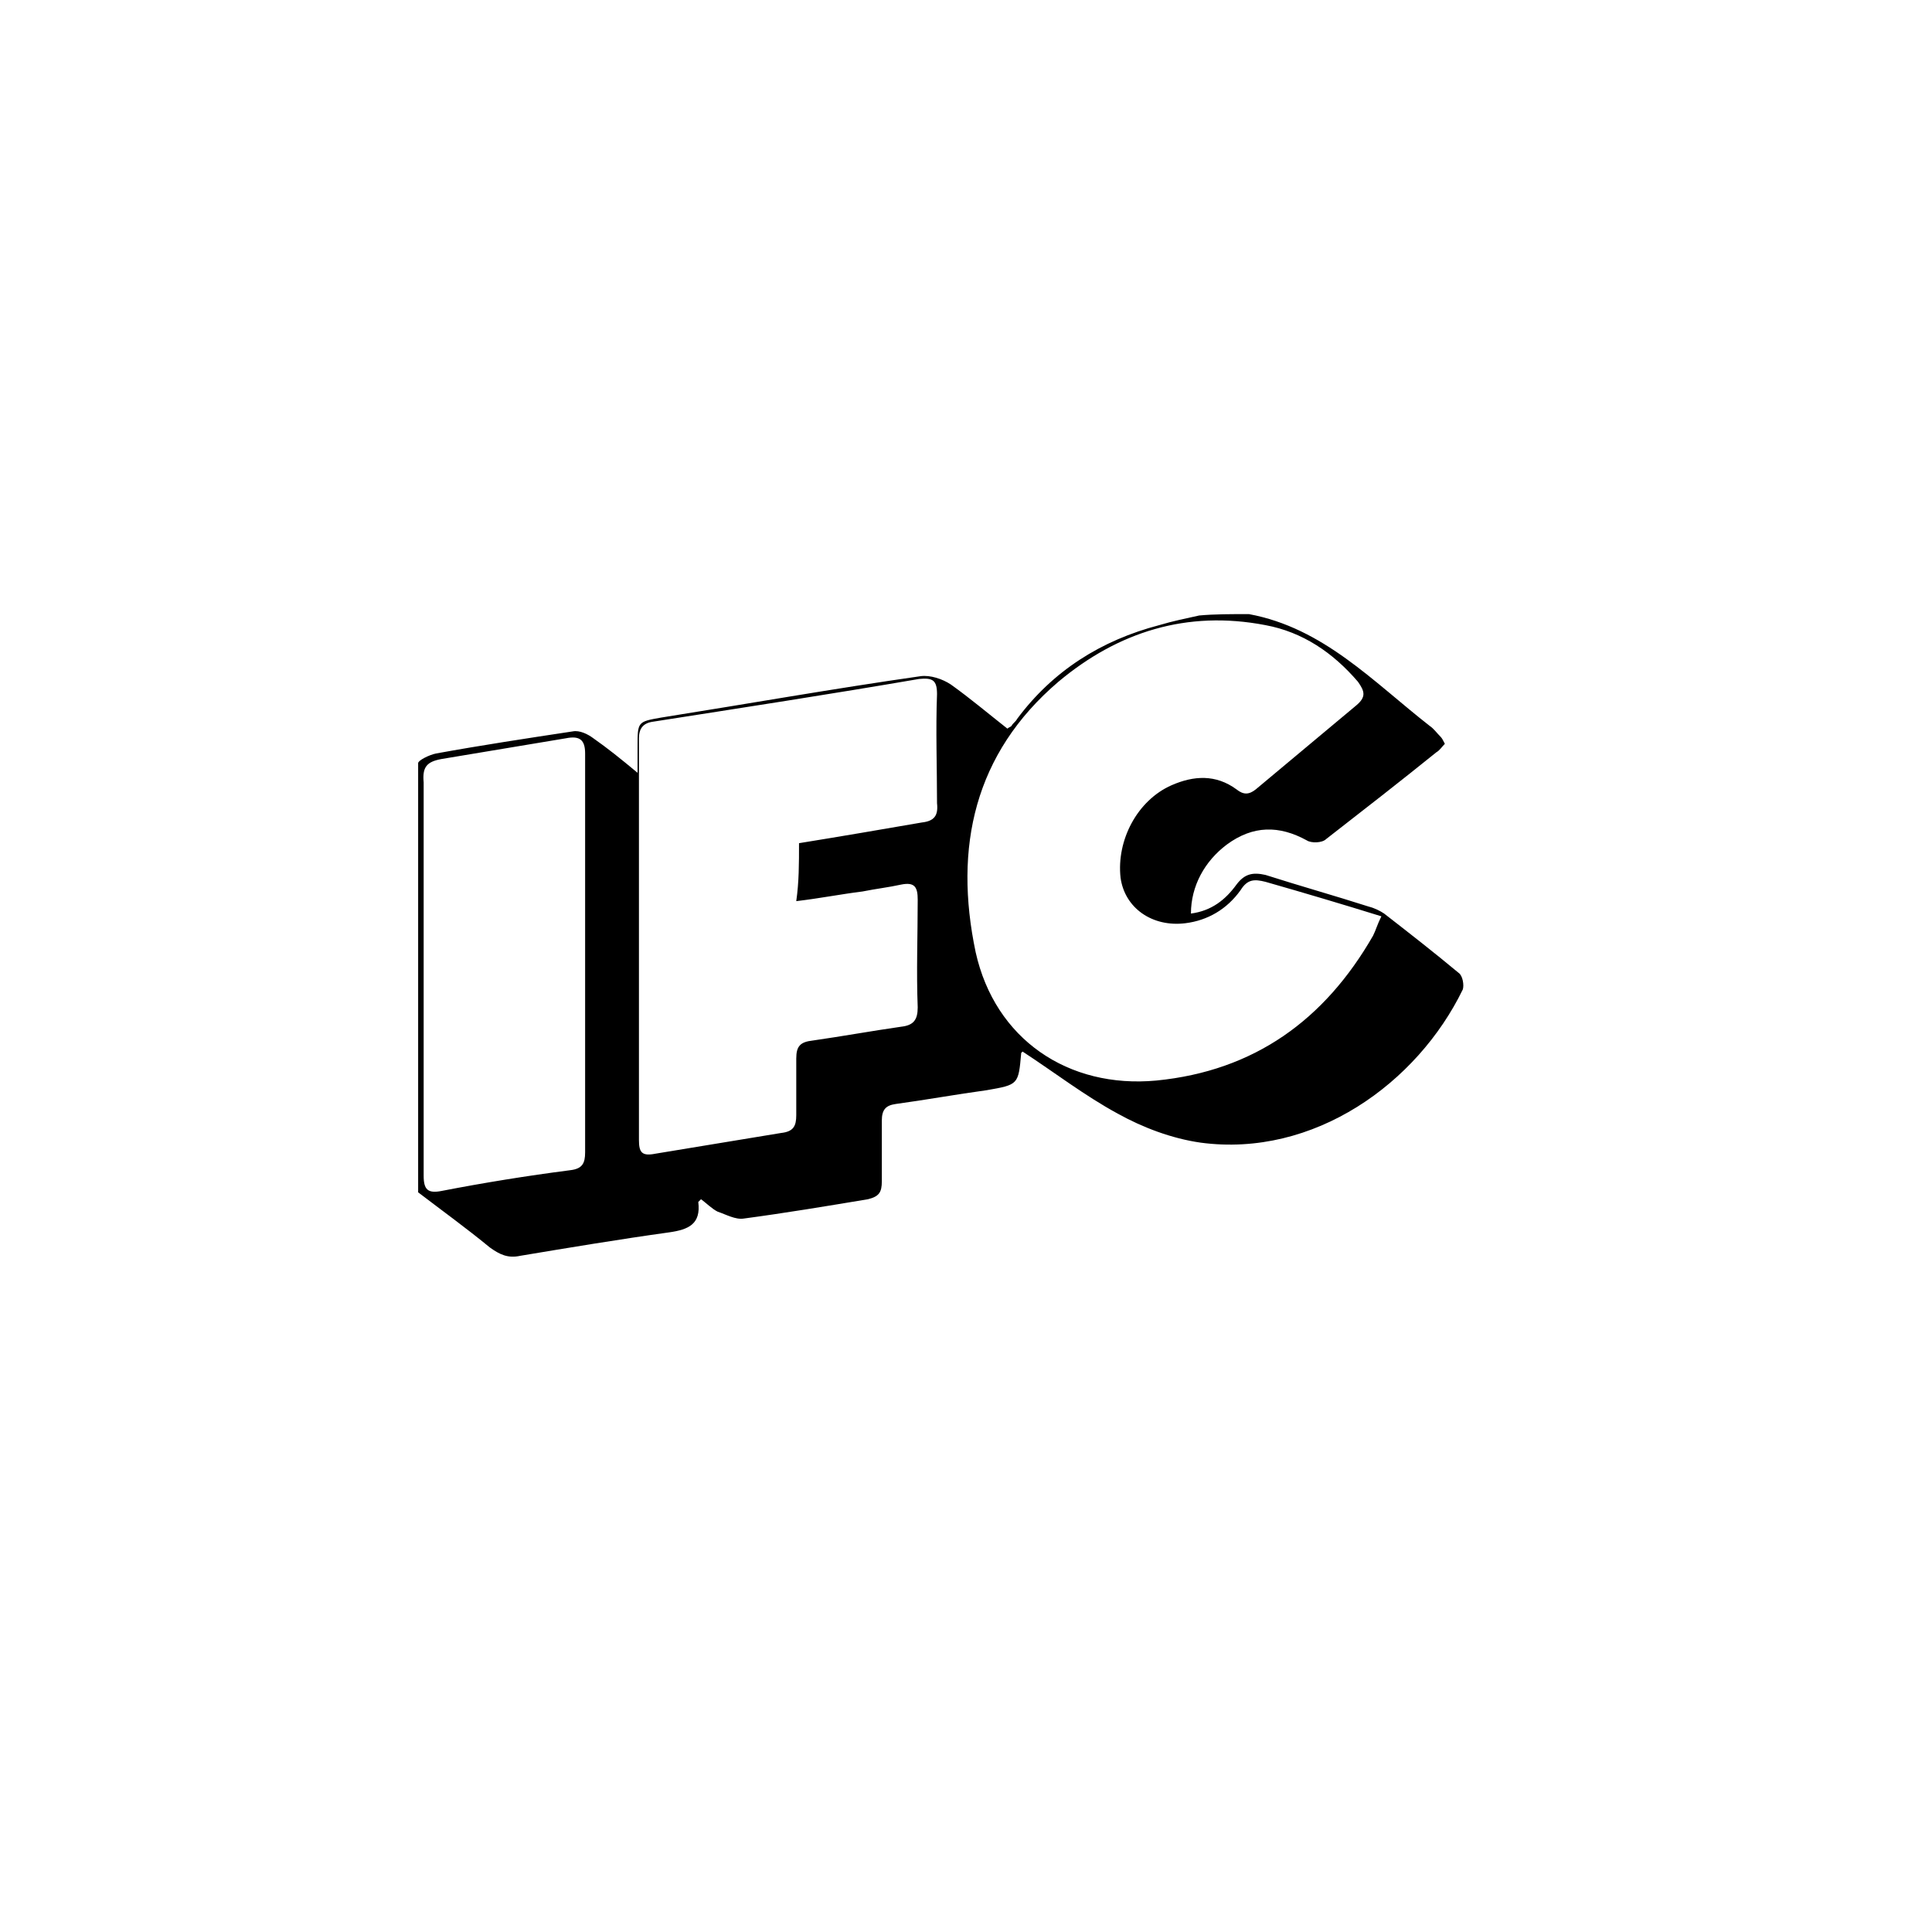<?xml version="1.0" encoding="utf-8"?>
<!-- Generator: Adobe Illustrator 18.0.0, SVG Export Plug-In . SVG Version: 6.00 Build 0)  -->
<!DOCTYPE svg PUBLIC "-//W3C//DTD SVG 1.1//EN" "http://www.w3.org/Graphics/SVG/1.1/DTD/svg11.dtd">
<svg version="1.1" id="Layer_1" xmlns="http://www.w3.org/2000/svg" xmlns:xlink="http://www.w3.org/1999/xlink" x="0px" y="0px"
	 viewBox="0 0 140 140" enable-background="new 0 0 140 140" xml:space="preserve">
<g>
	<g>
		<path d="M90.5,44.5c5.4,1,9,4.9,13.1,8.1c0.3,0.2,0.5,0.5,0.8,0.8c0.1,0.1,0.2,0.3,0.3,0.5c-0.2,0.2-0.4,0.5-0.6,0.6
			c-2.6,2.1-5.3,4.2-8,6.3c-0.3,0.3-1.1,0.3-1.4,0.1c-2-1.1-3.9-1.1-5.8,0.3c-1.6,1.2-2.6,3-2.6,5c1.5-0.2,2.5-1,3.3-2.1
			c0.6-0.8,1.2-0.9,2.1-0.7c2.5,0.8,5,1.5,7.5,2.3c0.4,0.1,0.8,0.3,1.1,0.5c1.8,1.4,3.6,2.8,5.4,4.3c0.3,0.2,0.4,0.9,0.3,1.2
			c-3.3,6.8-10.8,12.2-19,11.1c-2.1-0.3-4.2-1.1-6-2.1c-2.4-1.3-4.6-3-6.9-4.5c0,0-0.1,0.1-0.1,0.1c-0.2,2.3-0.2,2.3-2.5,2.7
			c-2.2,0.3-4.4,0.7-6.6,1c-0.7,0.1-1,0.4-1,1.2c0,1.5,0,3,0,4.4c0,0.8-0.2,1.1-1,1.3c-3,0.5-6,1-9,1.4c-0.6,0.1-1.3-0.3-1.9-0.5
			c-0.4-0.2-0.8-0.6-1.2-0.9c-0.1,0.1-0.2,0.2-0.2,0.2c0.2,1.6-0.7,2-2.1,2.2c-3.6,0.5-7.2,1.1-10.8,1.7c-0.9,0.2-1.5-0.1-2.2-0.6
			c-1.7-1.4-3.5-2.7-5.2-4c0-10.4,0-20.7,0-31.1c0-0.2,0.8-0.6,1.3-0.7c3.3-0.6,6.6-1.1,9.9-1.6c0.5-0.1,1.1,0.2,1.5,0.5
			c1,0.7,2,1.5,3.2,2.5c0-0.8,0-1.4,0-1.9c0-1.8,0-1.8,1.7-2.1c6.3-1,12.5-2.1,18.8-3c0.7-0.1,1.6,0.2,2.2,0.6
			c1.4,1,2.7,2.1,4.1,3.2c0.1-0.1,0.2-0.1,0.3-0.2c0.1-0.2,0.3-0.3,0.4-0.5c2.6-3.5,6.1-5.7,10.3-6.8c1-0.3,2-0.5,2.9-0.7
			C88,44.5,89.2,44.5,90.5,44.5z M100.1,66.4c-2.9-0.9-5.6-1.7-8.4-2.5c-0.8-0.2-1.3-0.2-1.8,0.6c-1,1.4-2.4,2.2-4,2.4
			c-2.4,0.3-4.4-1.1-4.7-3.3c-0.3-2.7,1.2-5.6,3.7-6.7c1.6-0.7,3.2-0.8,4.7,0.3c0.5,0.4,0.9,0.4,1.4,0c2.4-2,4.9-4.1,7.3-6.1
			c0.7-0.6,0.6-1,0.1-1.7c-1.8-2.1-4-3.6-6.7-4.1c-5.7-1.1-10.7,0.5-15,4.1c-6.1,5.2-7.6,12-6,19.6c1.4,6.3,6.7,9.9,13.1,9.3
			c7.1-0.7,12.2-4.4,15.7-10.5C99.7,67.4,99.8,67,100.1,66.4z M57.9,61.1c3.1-0.5,6-1,8.9-1.5c0.9-0.1,1.2-0.5,1.1-1.4
			c0-2.6-0.1-5.3,0-7.9c0-1-0.3-1.2-1.3-1.1c-6.4,1.1-12.9,2.1-19.3,3.1c-0.7,0.1-1,0.5-1,1.2c0,9.7,0,19.4,0,29.1
			c0,0.9,0.2,1.2,1.2,1c3-0.5,6.1-1,9.1-1.5c0.9-0.1,1.1-0.5,1.1-1.3c0-1.4,0-2.7,0-4.1c0-0.9,0.3-1.2,1.2-1.3
			c2.1-0.3,4.3-0.7,6.4-1c0.9-0.1,1.2-0.5,1.2-1.4c-0.1-2.6,0-5.2,0-7.8c0-0.9-0.2-1.3-1.2-1.1c-0.9,0.2-1.8,0.3-2.8,0.5
			c-1.6,0.2-3.1,0.5-4.8,0.7C57.9,63.9,57.9,62.6,57.9,61.1z M30.7,70.7c0,4.8,0,9.7,0,14.5c0,1,0.3,1.3,1.3,1.1
			c3.1-0.6,6.2-1.1,9.3-1.5c0.9-0.1,1.1-0.5,1.1-1.3c0-9.6,0-19.2,0-28.9c0-1-0.4-1.3-1.4-1.1c-3,0.5-6,1-9,1.5
			c-1.1,0.2-1.4,0.6-1.3,1.7C30.7,61.3,30.7,66,30.7,70.7z"/>
	</g>
</g>
</svg>
